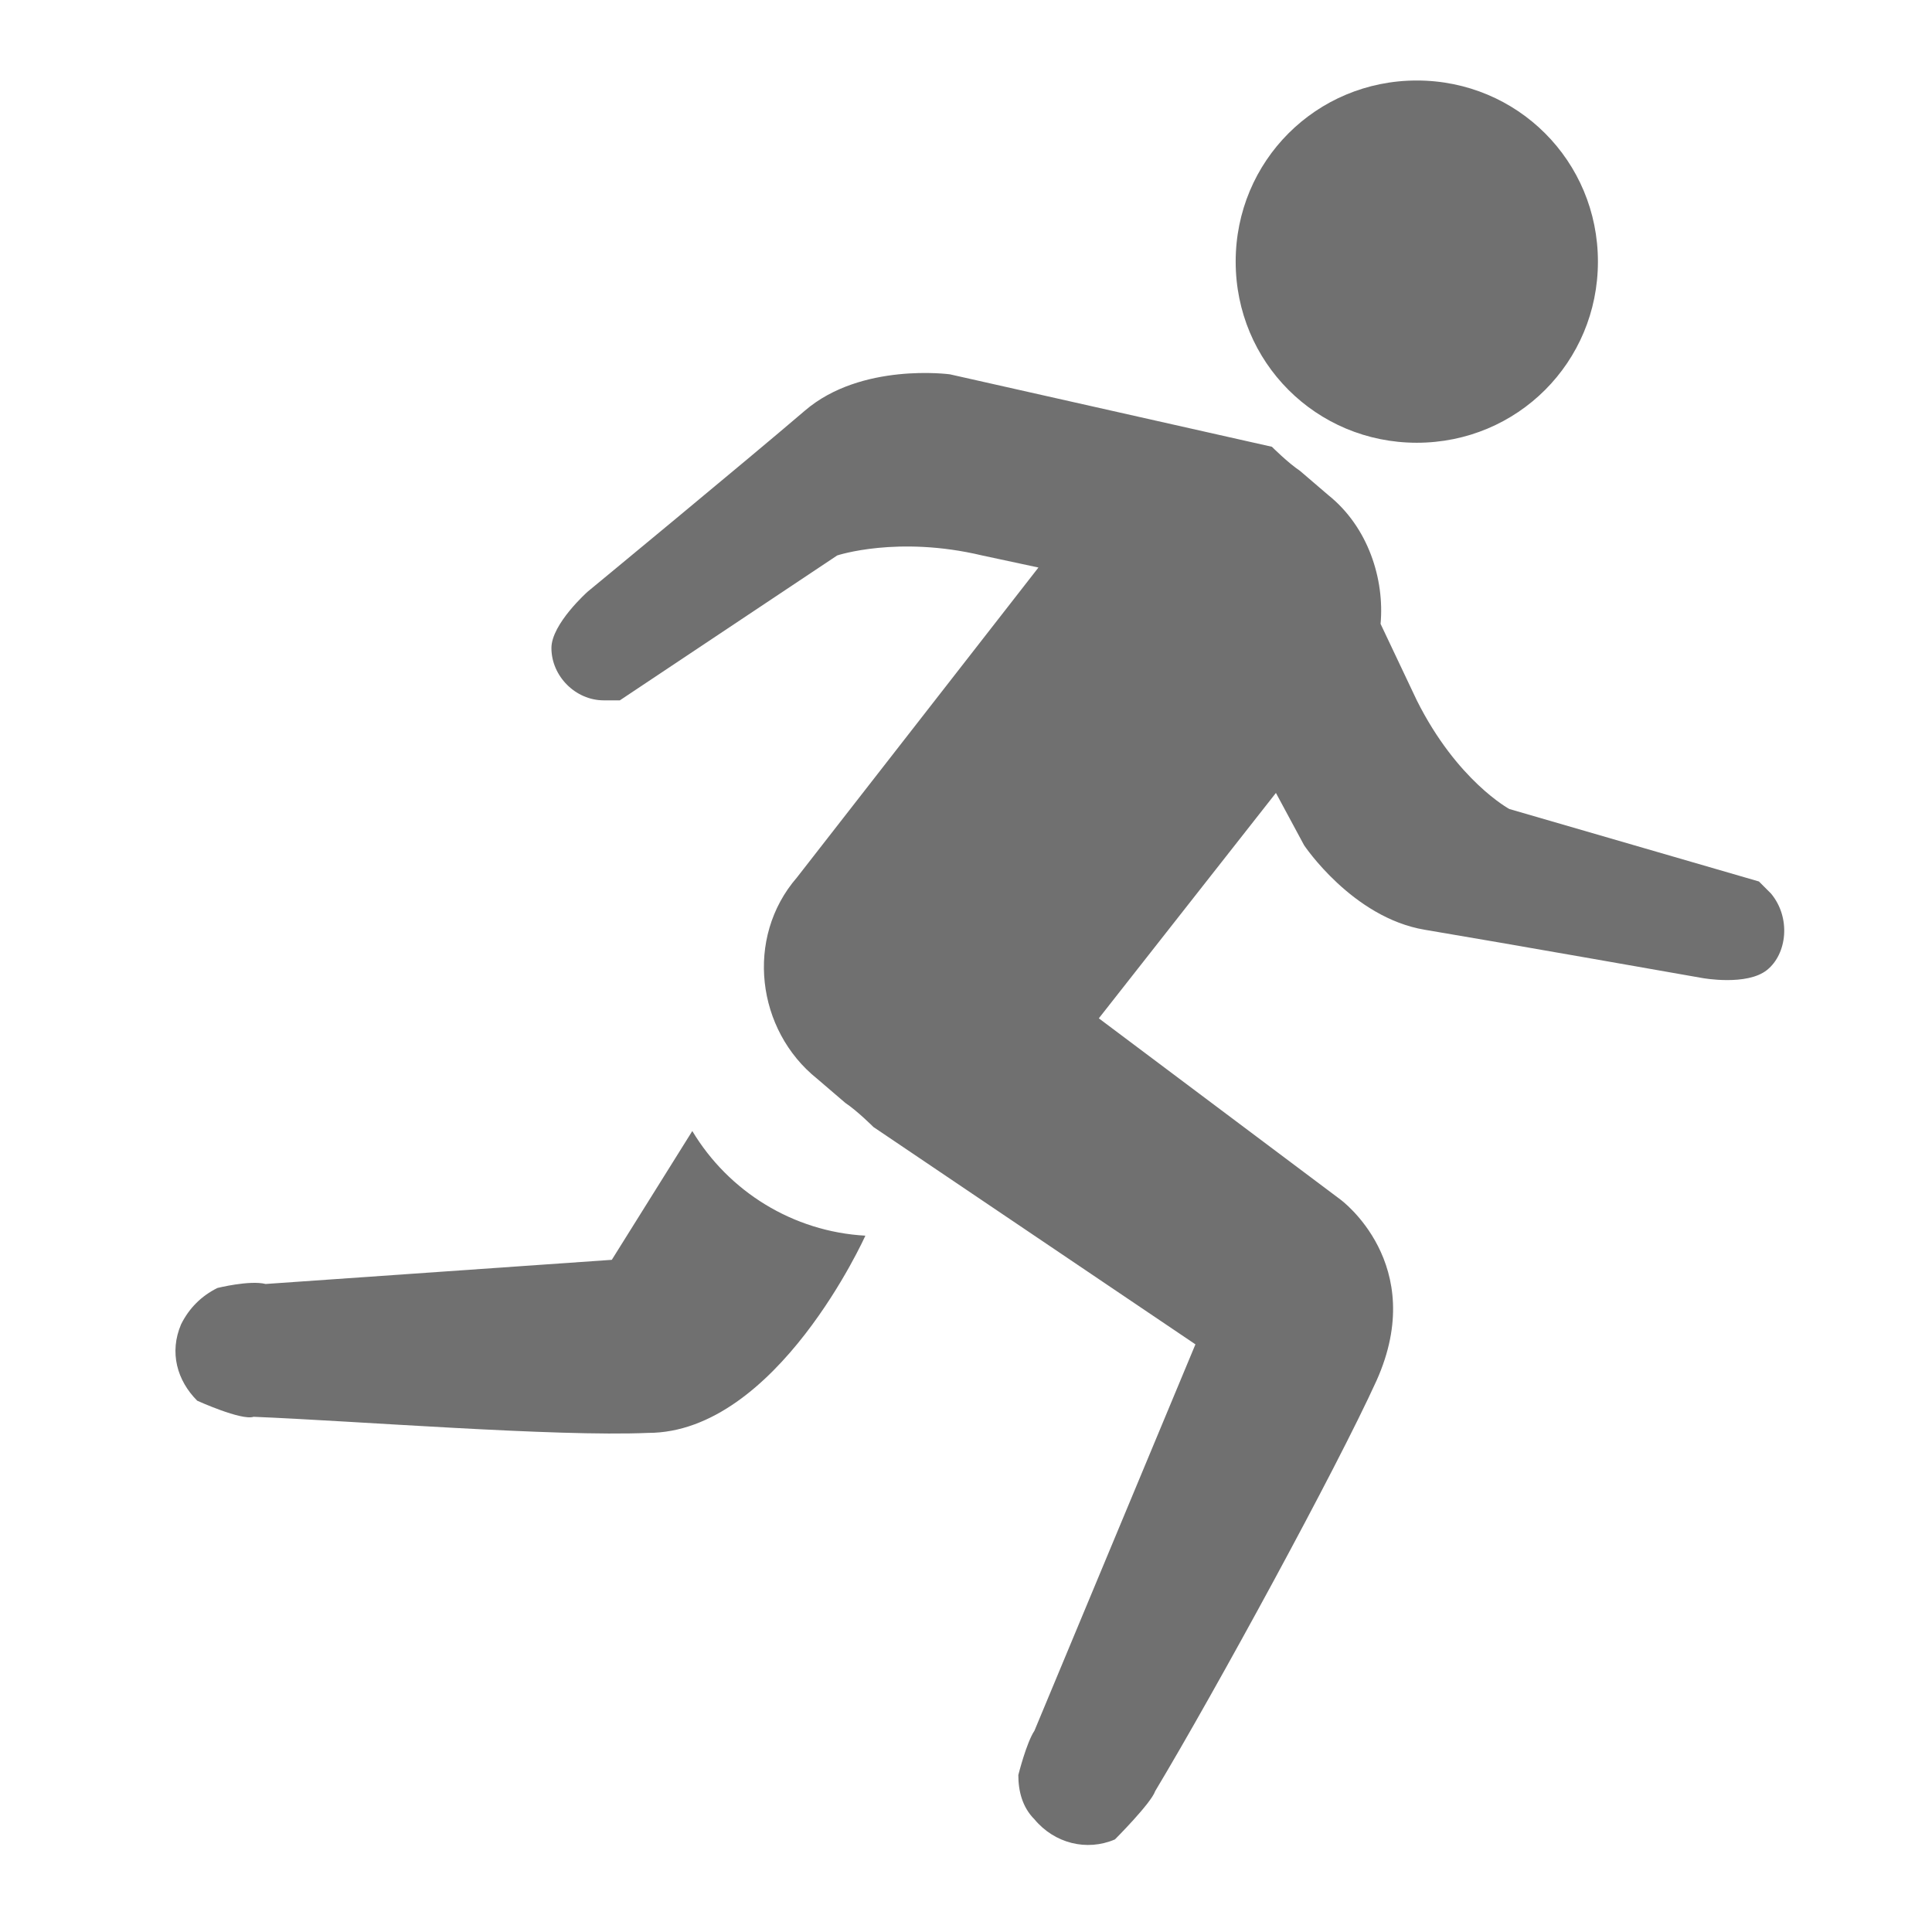 <?xml version="1.0" standalone="no"?><!DOCTYPE svg PUBLIC "-//W3C//DTD SVG 1.1//EN" "http://www.w3.org/Graphics/SVG/1.1/DTD/svg11.dtd"><svg t="1492843089330" class="icon" style="" viewBox="0 0 1024 1024" version="1.1" xmlns="http://www.w3.org/2000/svg" p-id="7805" xmlns:xlink="http://www.w3.org/1999/xlink" width="24" height="24"><defs><style type="text/css"></style></defs><path d="M936.533 514.133c-10.667 8.533-34.133 4.267-34.133 4.267s-108.8-19.2-147.2-25.6c-38.4-6.4-64-44.8-64-44.8l-14.933-27.733-93.867 119.467 128 96c0 0 46.933 34.133 19.2 96-21.333 46.933-85.333 164.267-117.333 217.6-2.133 6.4-21.333 25.6-21.333 25.6-14.933 6.4-32 2.133-42.667-10.667-6.4-6.4-8.533-14.933-8.533-23.467 0 0 4.267-17.067 8.533-23.467l85.333-204.8-170.667-115.2c0 0-8.533-8.533-14.933-12.8l-14.933-12.8c-32-25.6-38.4-74.667-10.667-106.667l128-164.267-29.867-6.4c-44.8-10.667-76.8 0-76.8 0l-115.2 76.8c0 0-6.4 0-8.533 0-14.933 0-27.733-12.8-27.733-27.733 0-12.8 19.2-29.867 19.2-29.867s85.333-70.4 115.2-96c29.867-25.6 76.8-19.2 76.8-19.2l170.667 38.4c0 0 8.533 8.533 14.933 12.8l14.933 12.8c21.333 17.067 29.867 44.8 27.733 68.267l19.2 40.533c21.333 42.667 49.067 57.6 49.067 57.6l132.267 38.4c0 0 4.267 4.267 6.4 6.4C949.333 486.4 947.2 505.6 936.533 514.133zM750.933 234.667c-53.333 0-96-42.667-96-96s42.667-96 96-96 96 42.667 96 96S804.267 234.667 750.933 234.667zM366.933 599.467c19.2 32 53.333 53.333 91.733 55.467 0 0-46.933 104.533-115.2 104.533-49.067 2.133-155.733-6.4-209.067-8.533-6.4 2.133-29.867-8.533-29.867-8.533-10.667-10.667-14.933-25.6-8.533-40.533C100.267 693.333 106.667 686.933 115.2 682.667c0 0 17.067-4.267 25.6-2.133l183.467-12.8L366.933 599.467z" p-id="7806" fill="#707070"></path></svg>